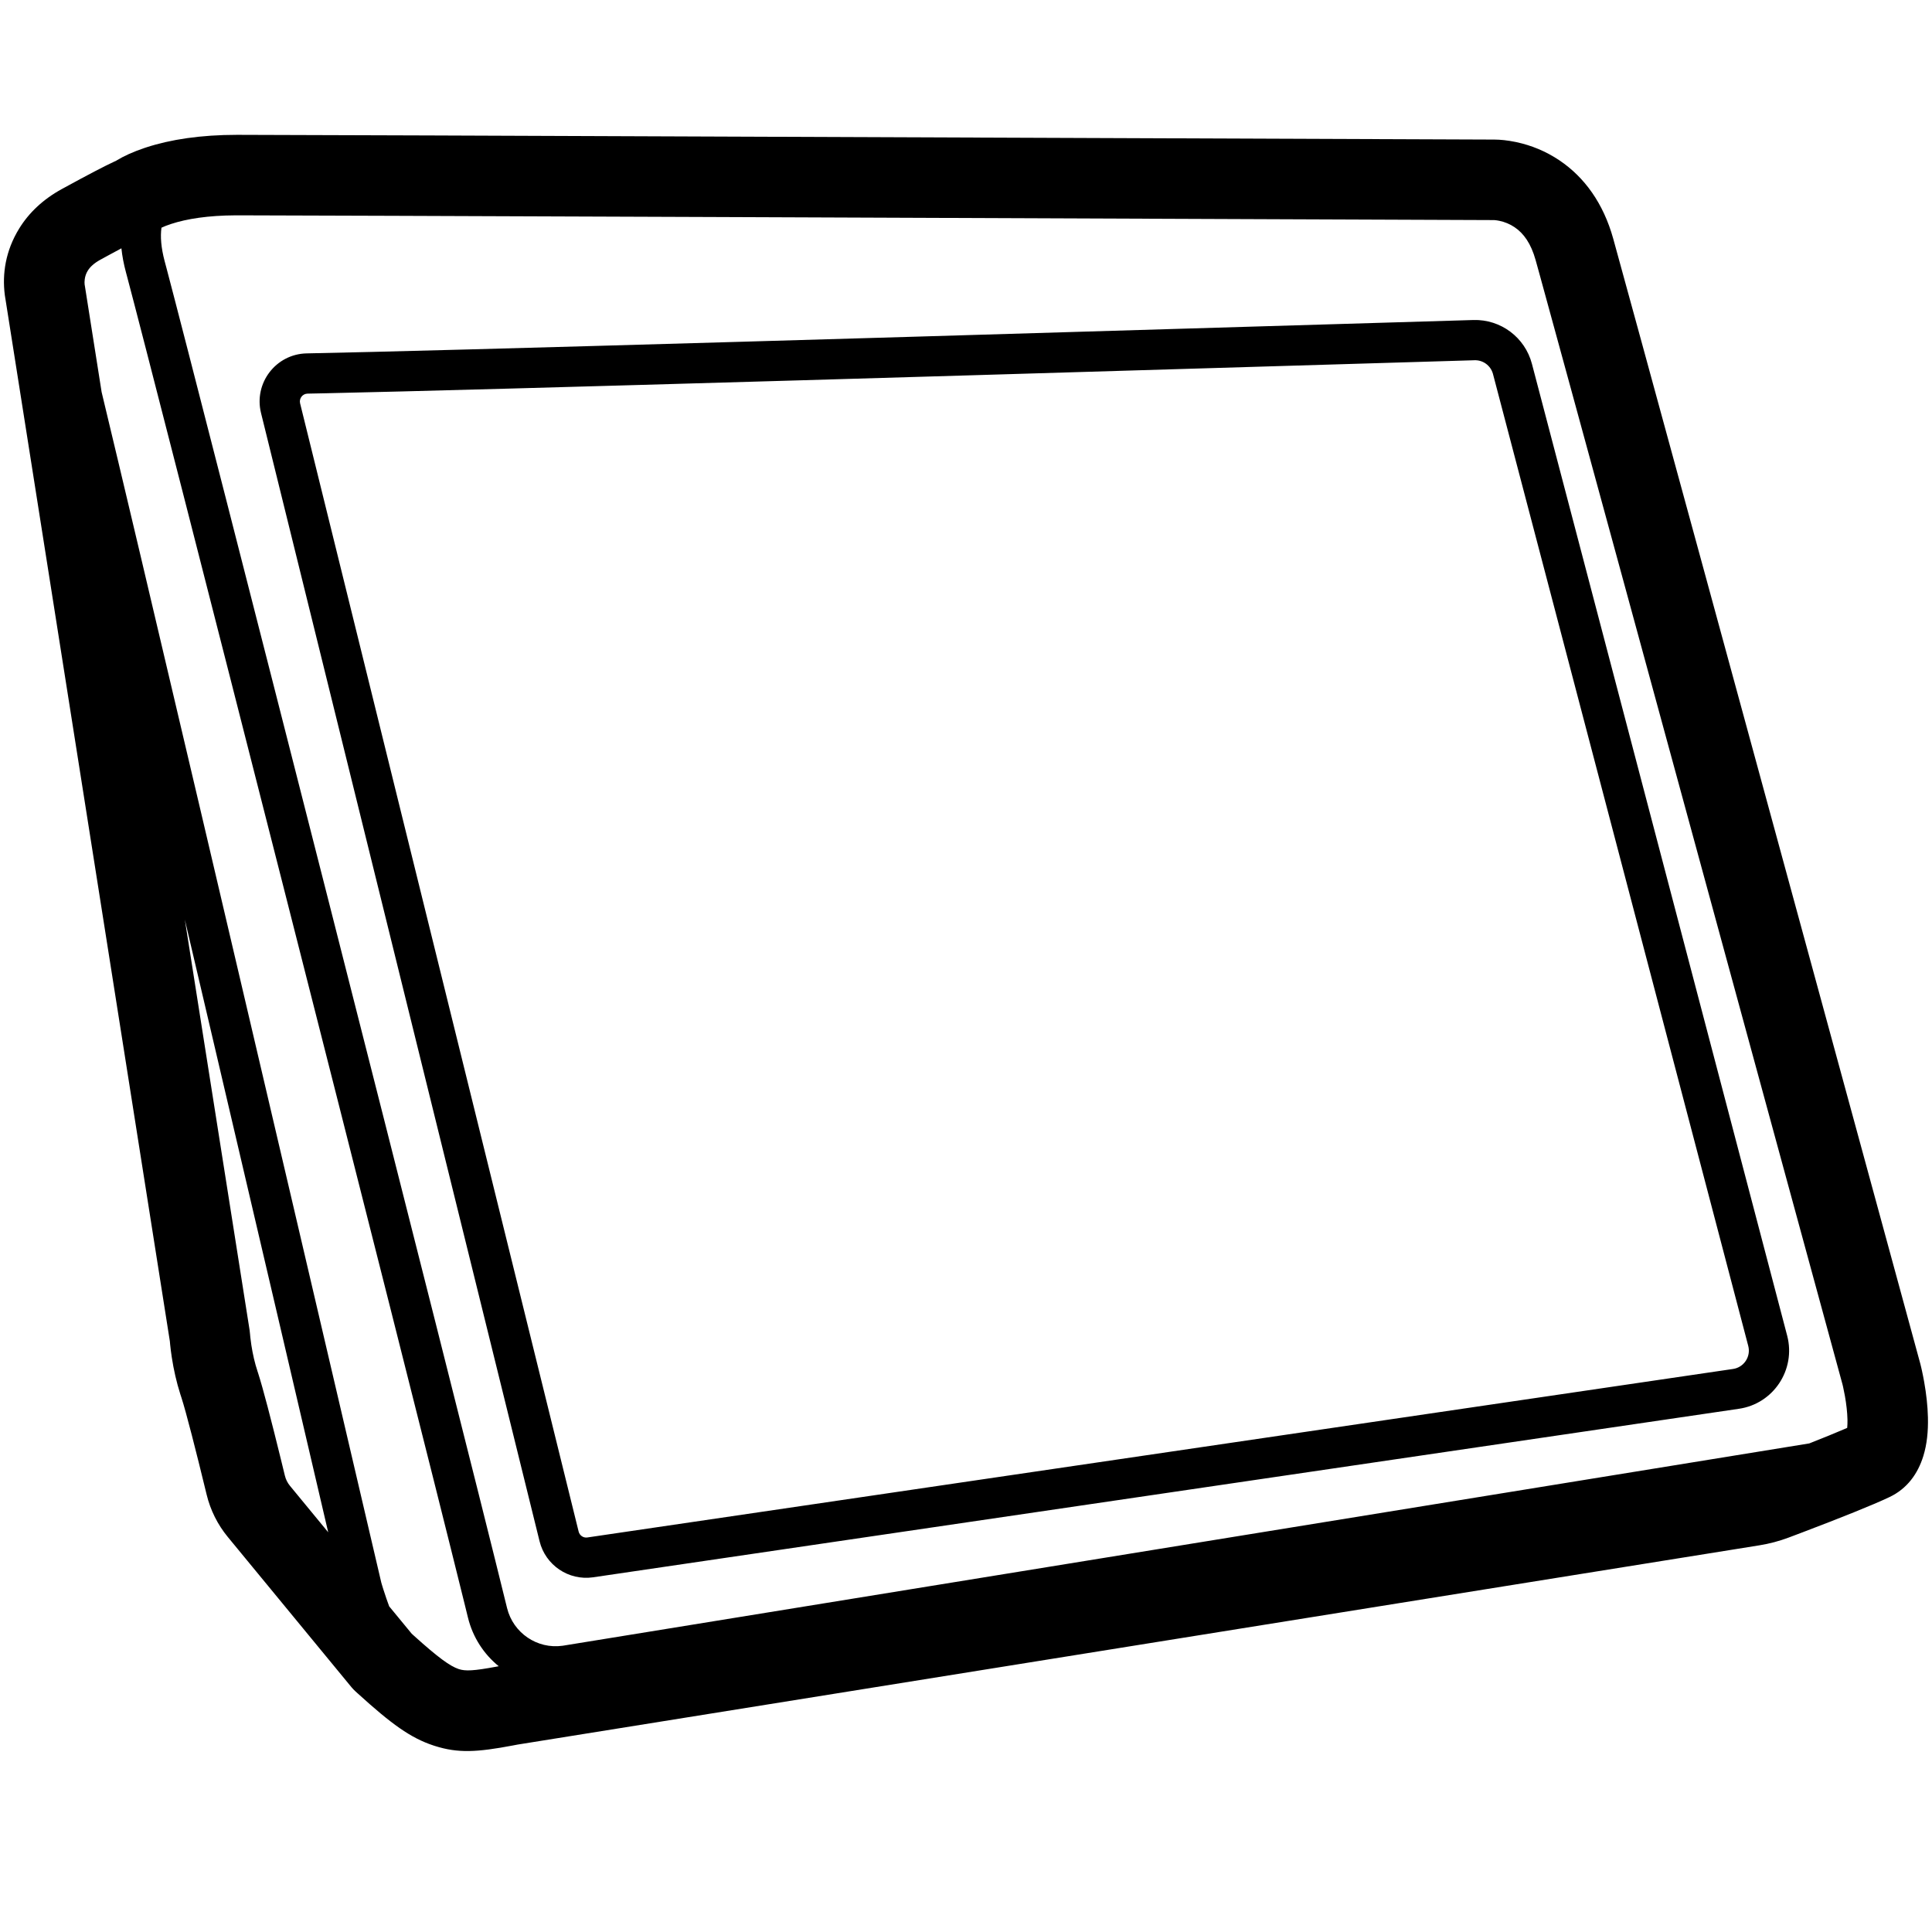 <?xml version="1.0" encoding="UTF-8"?>
<svg width="960px" height="960px" viewBox="0 0 960 960" version="1.1" xmlns="http://www.w3.org/2000/svg" xmlns:xlink="http://www.w3.org/1999/xlink">
    <!-- Generator: Sketch 60.1 (88133) - https://sketch.com -->
    <title>echo-show-v2-org</title>
    <desc>Created with Sketch.</desc>
    <g id="echo-show-v2-org" stroke="none" stroke-width="1" fill="none" fill-rule="evenodd">
        <path d="M117.803,67 C125.765,67 159.429,67.109 214.553,67.309 L214.553,67.309 L742.61,69.354 C745.463,69.369 748.985,69.697 753.011,70.528 L753.011,70.528 L753.621,70.657 C760.883,72.228 768.109,75.126 774.904,79.702 C787.379,88.105 796.71,101.082 801.58,118.517 C804.711,129.727 820.789,188.518 846.735,283.58 L846.735,283.58 L954.197,677.655 C954.312,678.096 954.468,678.725 954.654,679.524 L954.654,679.524 L955.012,681.111 C955.392,682.841 955.766,684.714 956.117,686.7 C957.164,692.618 957.845,698.552 957.977,704.323 C958.136,711.252 957.505,717.59 955.72,723.411 C952.973,732.373 947.567,739.761 938.903,743.874 C930.431,747.896 914.498,754.247 895.786,761.357 L895.786,761.357 L888.844,763.982 C884.114,765.763 879.223,767.061 874.236,767.86 L874.236,767.86 L257.01,866.901 L255.142,867.261 C236.786,870.747 227.554,871.168 216.181,867.583 L216.181,867.583 L215.351,867.315 C204.03,863.577 194.542,856.715 177.722,841.427 L177.722,841.427 L176.55,840.359 C175.852,839.721 175.2,839.035 174.598,838.305 L174.598,838.305 L113.186,763.705 C108.146,757.582 104.556,750.398 102.685,742.689 C97.354,720.726 92.449,701.542 90.176,694.541 L90.176,694.541 L89.64,692.901 C87.689,686.802 86.303,680.579 85.362,674.458 C85.011,672.176 84.746,670.054 84.553,668.131 C84.531,667.907 84.51,667.693 84.491,667.489 L84.491,667.489 L84.398,666.445 L2.73,148.736 L2.664,148.373 C2.581,147.907 2.501,147.396 2.426,146.843 L2.426,146.843 L2.37,146.419 C1.078,136.163 2.691,124.657 9.548,113.534 C14.397,105.667 21.455,99.014 30.65,93.973 C43.939,86.689 52.049,82.492 56.767,80.306 L56.767,80.306 L57.693,79.882 L58.05,79.664 C61.415,77.616 66.019,75.458 71.943,73.477 L71.943,73.477 L72.583,73.266 C84.71,69.299 99.718,67 117.803,67 Z M60.329,123.391 L60.079,123.524 C58.242,124.504 56.253,125.575 54.107,126.741 L54.107,126.741 L49.877,129.049 C46.712,130.784 44.781,132.605 43.598,134.523 C42.798,135.821 42.325,137.217 42.116,138.702 C41.964,139.788 41.973,140.759 42.056,141.418 L42.056,141.418 L42.11,141.693 L42.182,142.122 L50.493,194.806 C59.87,233.786 76.598,304.562 99.15,400.551 L118.281,482.066 C126.847,518.597 135.712,556.448 144.708,594.889 L189.462,786.381 L189.729,787.295 C189.823,787.61 189.926,787.953 190.039,788.322 L190.418,789.541 C190.877,791 191.398,792.58 191.976,794.255 C192.43,795.567 192.898,796.878 193.381,798.184 L204.57,811.775 L205.799,812.889 C217.71,823.643 223.642,827.905 227.873,829.325 L227.873,829.325 L228.027,829.376 C231.261,830.42 235.312,830.276 246.574,828.172 L246.574,828.172 L247.814,827.936 C240.459,821.961 234.945,813.632 232.53,803.787 L230.784,796.693 C200.597,674.381 76.603,187.769 62.987,136.803 L62.602,135.367 C61.476,131.2 60.722,127.204 60.329,123.391 Z M120.111,107.002 L116.954,107.002 C103.423,107.068 92.886,108.71 85.017,111.284 C83.07,111.921 81.482,112.553 80.232,113.144 C79.613,117.589 80.042,123.018 81.758,129.581 L82.754,133.312 C98.832,193.958 225.418,690.835 251.954,799.023 C255.003,811.454 266.958,819.526 279.527,817.766 L279.908,817.709 L899.026,717.224 C905.898,714.517 911.899,712.078 916.484,710.101 L916.484,710.101 L917.857,709.504 L917.877,709.302 C917.97,708.275 918.016,707.033 918,705.625 L918,705.625 L917.988,705.237 C917.908,701.735 917.449,697.738 916.729,693.669 C916.441,692.04 916.133,690.524 915.829,689.176 L915.829,689.176 L915.711,688.662 L915.54,687.946 L807.137,290.413 C785.638,211.646 771.069,158.352 765.289,137.362 L765.289,137.362 L763.054,129.278 C760.735,120.974 757.126,115.955 752.559,112.879 C750.243,111.319 747.712,110.304 745.161,109.752 C744.269,109.559 743.458,109.442 742.769,109.384 C742.667,109.376 742.575,109.37 742.495,109.365 L742.495,109.365 L742.29,109.355 L741.956,109.358 L353.517,107.831 C222.717,107.329 139.078,107.029 120.111,107.002 L120.111,107.002 Z M732.133,159.013 C745.729,158.614 757.79,167.67 761.222,180.841 L761.222,180.841 L888.048,663.737 C892.448,680.619 881.181,697.579 863.964,700.03 L863.964,700.03 L294.655,783.76 C282.516,785.491 271.044,777.739 268.104,765.83 L268.104,765.83 L129.704,205.23 C126.029,190.346 137.101,175.888 152.425,175.596 C186.051,174.954 260.782,172.935 369.597,169.784 L369.597,169.784 L454.775,167.293 Z M732.997,178.996 L732.719,179 C724.635,179.241 569.792,183.889 484.49,186.422 L484.49,186.422 L398.415,188.955 C283.836,192.296 202.791,194.526 162.207,195.4 L162.207,195.4 L152.807,195.592 C150.323,195.64 148.519,197.996 149.121,200.436 L149.121,200.436 L287.521,761.036 C288.001,762.981 289.865,764.241 291.789,763.966 L291.789,763.966 L861.099,680.237 C866.53,679.463 870.084,674.114 868.699,668.799 L868.699,668.799 L741.873,185.903 L741.795,185.621 C740.623,181.608 736.9,178.881 732.719,179 Z M91.845,456.947 L124.041,661.04 C124.142,661.683 124.212,662.331 124.251,662.981 L124.251,662.981 L124.292,663.483 L124.404,664.625 C124.524,665.751 124.687,667.013 124.897,668.377 C125.581,672.824 126.604,677.325 127.986,681.475 L127.986,681.475 L128.252,682.286 C130.704,689.887 134.777,705.589 139.567,725.103 L139.567,725.103 L141.556,733.253 C142.004,735.1 142.864,736.82 144.069,738.284 L144.069,738.284 L163.085,761.384 L139.852,661.94 C128.669,614.109 117.544,566.576 106.796,520.704 L91.845,456.947 Z" id="Combined-Shape" fill="#000000" fill-rule="nonzero"></path>
    </g>
</svg>